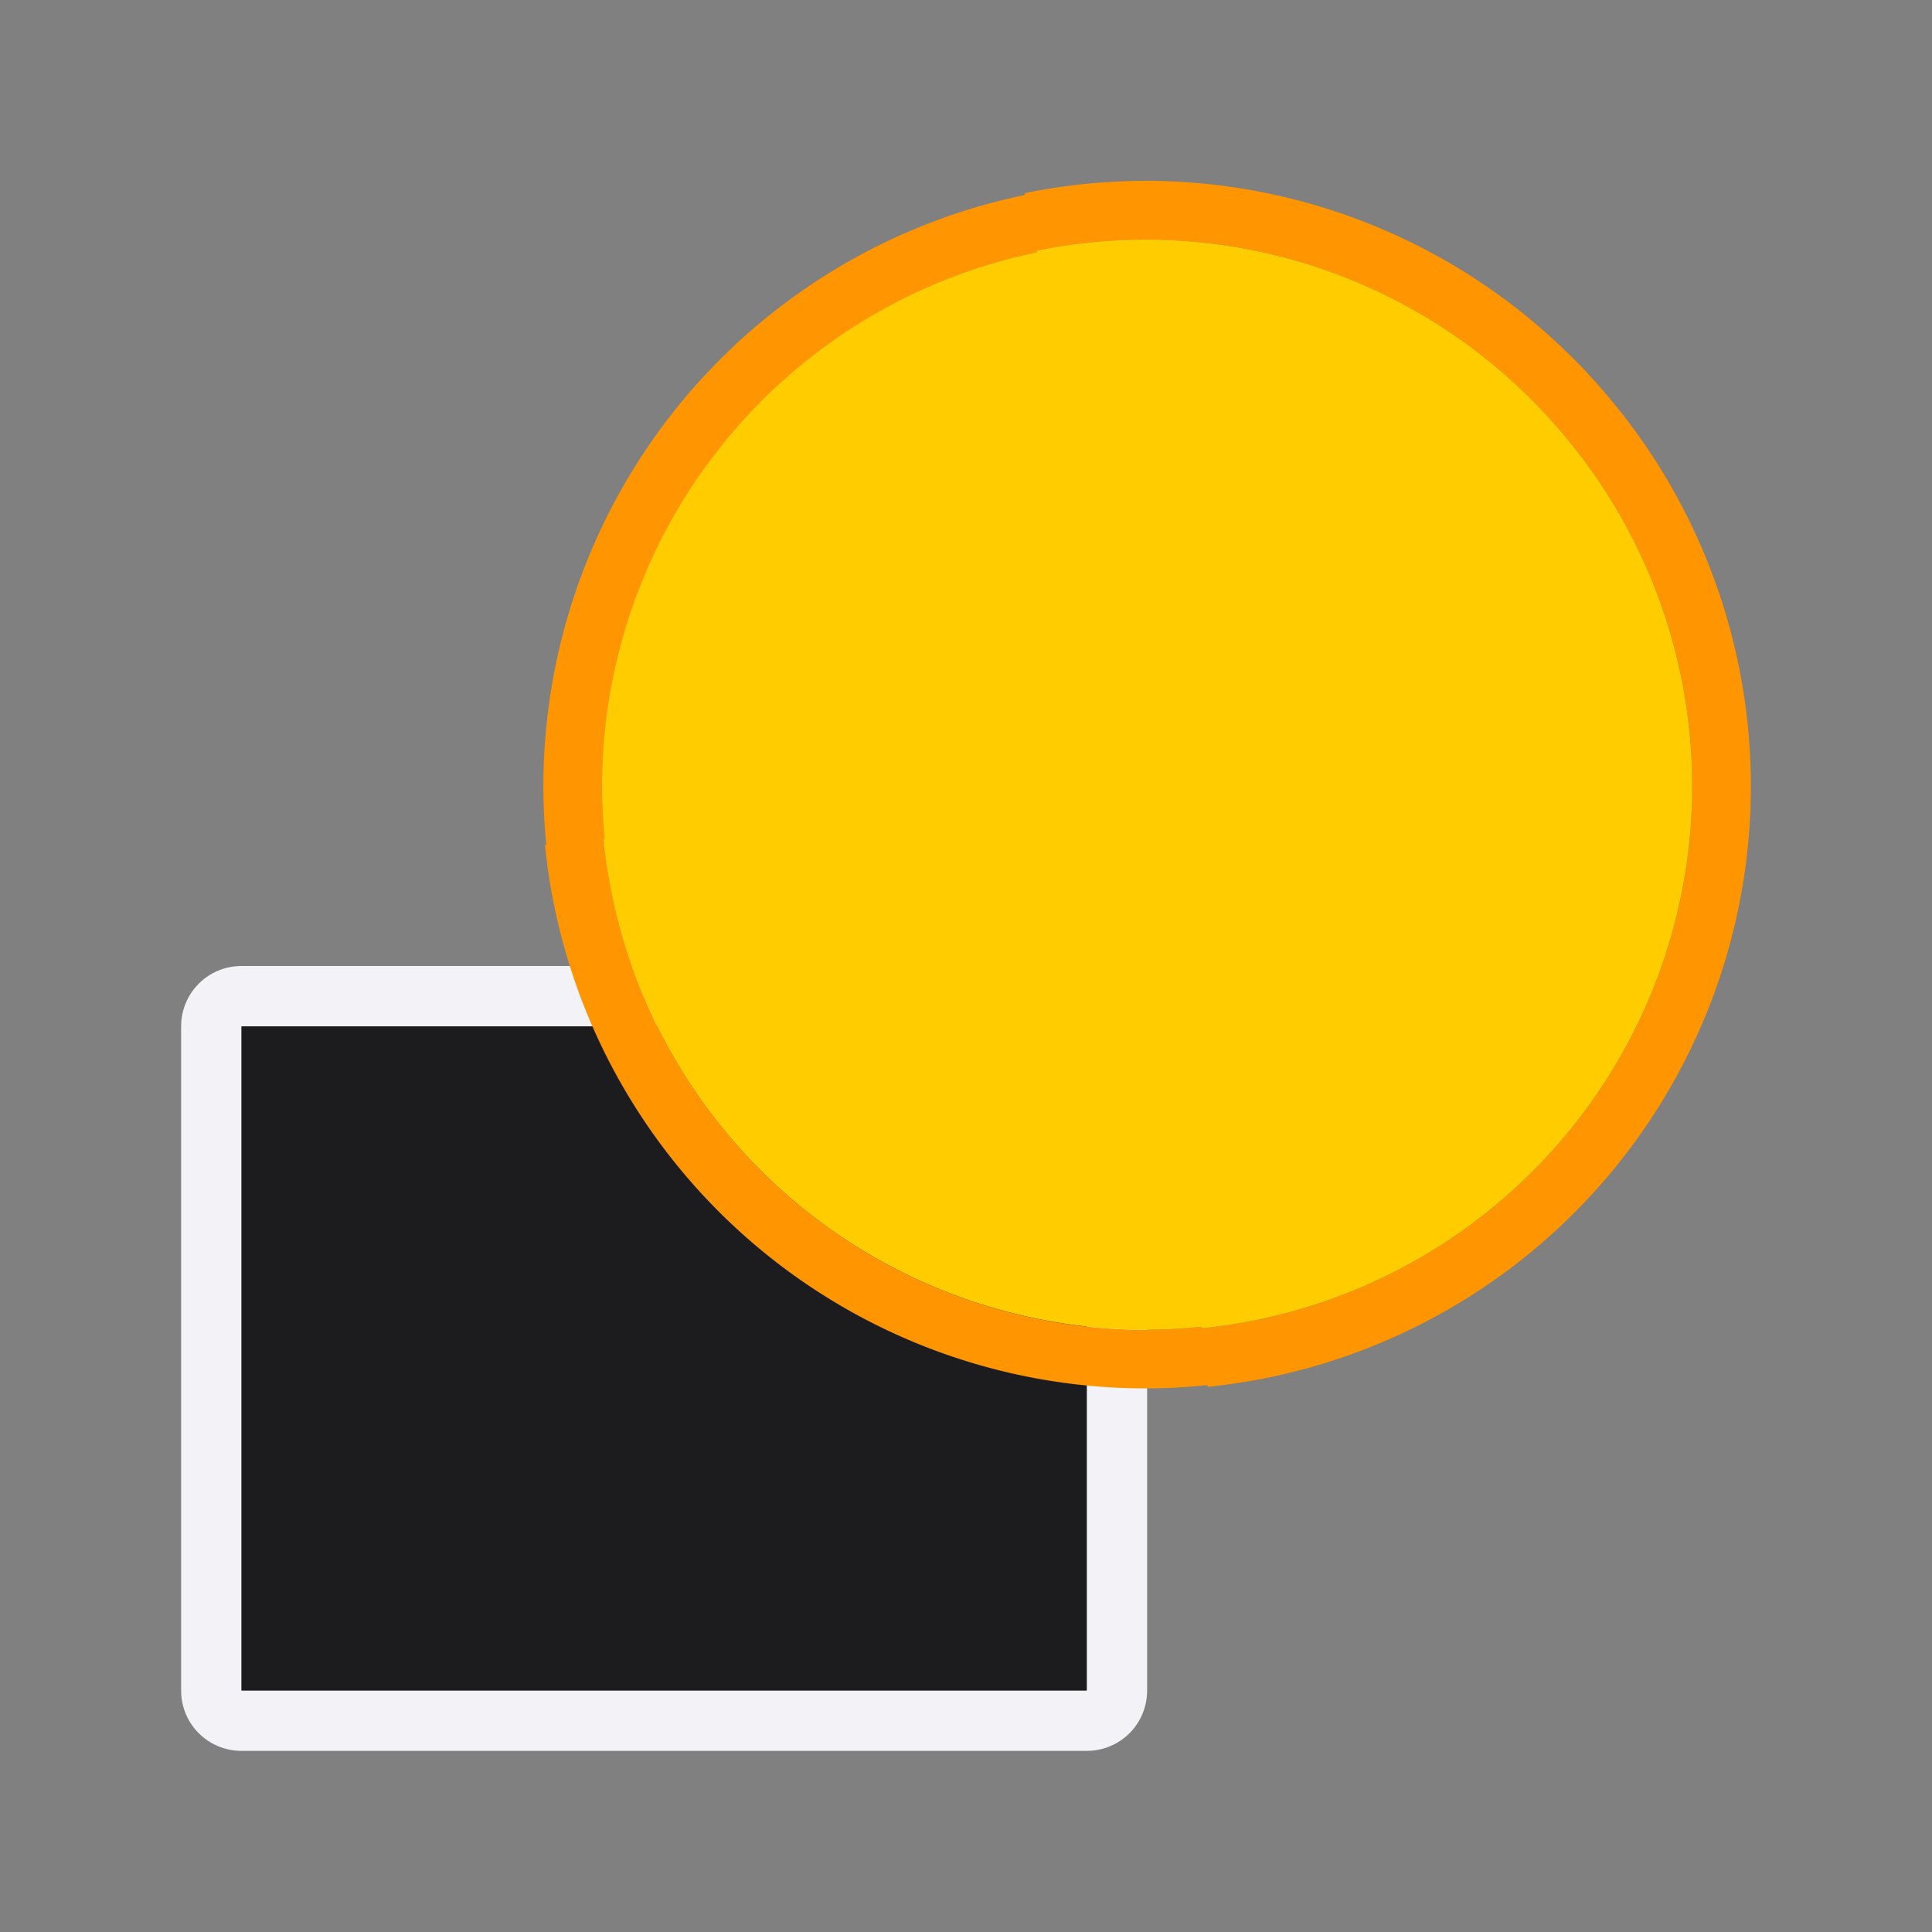 <svg height="32" viewBox="0 0 32 32" width="32" xmlns="http://www.w3.org/2000/svg" xmlns:xlink="http://www.w3.org/1999/xlink"><rect x="0" y="0" width="32" height="32" fill="#808080" stroke="none"/><linearGradient id="a" gradientUnits="userSpaceOnUse" x1="-2" x2="-2" y1="56" y2="45"><stop offset="0" stop-color="#2c2c2e"/><stop offset="1" stop-color="#1c1c1e"/></linearGradient>


     /&amp;amp;gt;
 <path d="m4 16c-.554 0-1 .446-1 1v11c0 .554.446 1 1 1h14c.554 0 1-.446 1-1v-11c0-.554-.446-1-1-1zm0 1h14v11h-14z" fill="#f2f2f7"/><path d="m4 17h14v11h-14z" fill="url(#a)"/><path d="m18.975 2.996a10 10 0 0 0 -2 .203v.031a10 10 0 0 0 -7.975 9.791 10 10 0 0 0 .049.975h-.023a10 10 0 0 0 9.949 9 10 10 0 0 0 1.025-.055v.029a10 10 0 0 0 9-9.949 10 10 0 0 0 -2.377-6.467 10 10 0 0 0 -.656-.707 10 10 0 0 0 -.01-.008 10 10 0 0 0 -6.982-2.844zm.002.973a9.028 9.028 0 0 1 6.305 2.568 9.028 9.028 0 0 1 .008.006 9.028 9.028 0 0 1 .594.639 9.028 9.028 0 0 1 2.145 5.838 9.028 9.028 0 0 1 -8.125 8.982v-.027a9.028 9.028 0 0 1 -.926.051 9.028 9.028 0 0 1 -8.98-8.125h.02a9.028 9.028 0 0 1 -.043-.881 9.028 9.028 0 0 1 7.199-8.84v-.027a9.028 9.028 0 0 1 1.805-.184z" fill="#ff9500"/><path d="m18.977 3.969a9.028 9.028 0 0 0 -1.806.183v.028a9.028 9.028 0 0 0 -7.199 8.839 9.028 9.028 0 0 0 .044.88h-.021a9.028 9.028 0 0 0 8.982 8.125 9.028 9.028 0 0 0 .926-.049v.026a9.028 9.028 0 0 0 8.125-8.982 9.028 9.028 0 0 0 -2.146-5.838 9.028 9.028 0 0 0 -.592-.638 9.028 9.028 0 0 0 -.009-.007 9.028 9.028 0 0 0 -6.304-2.567z" fill="#fc0" stroke-width=".903"/></svg>